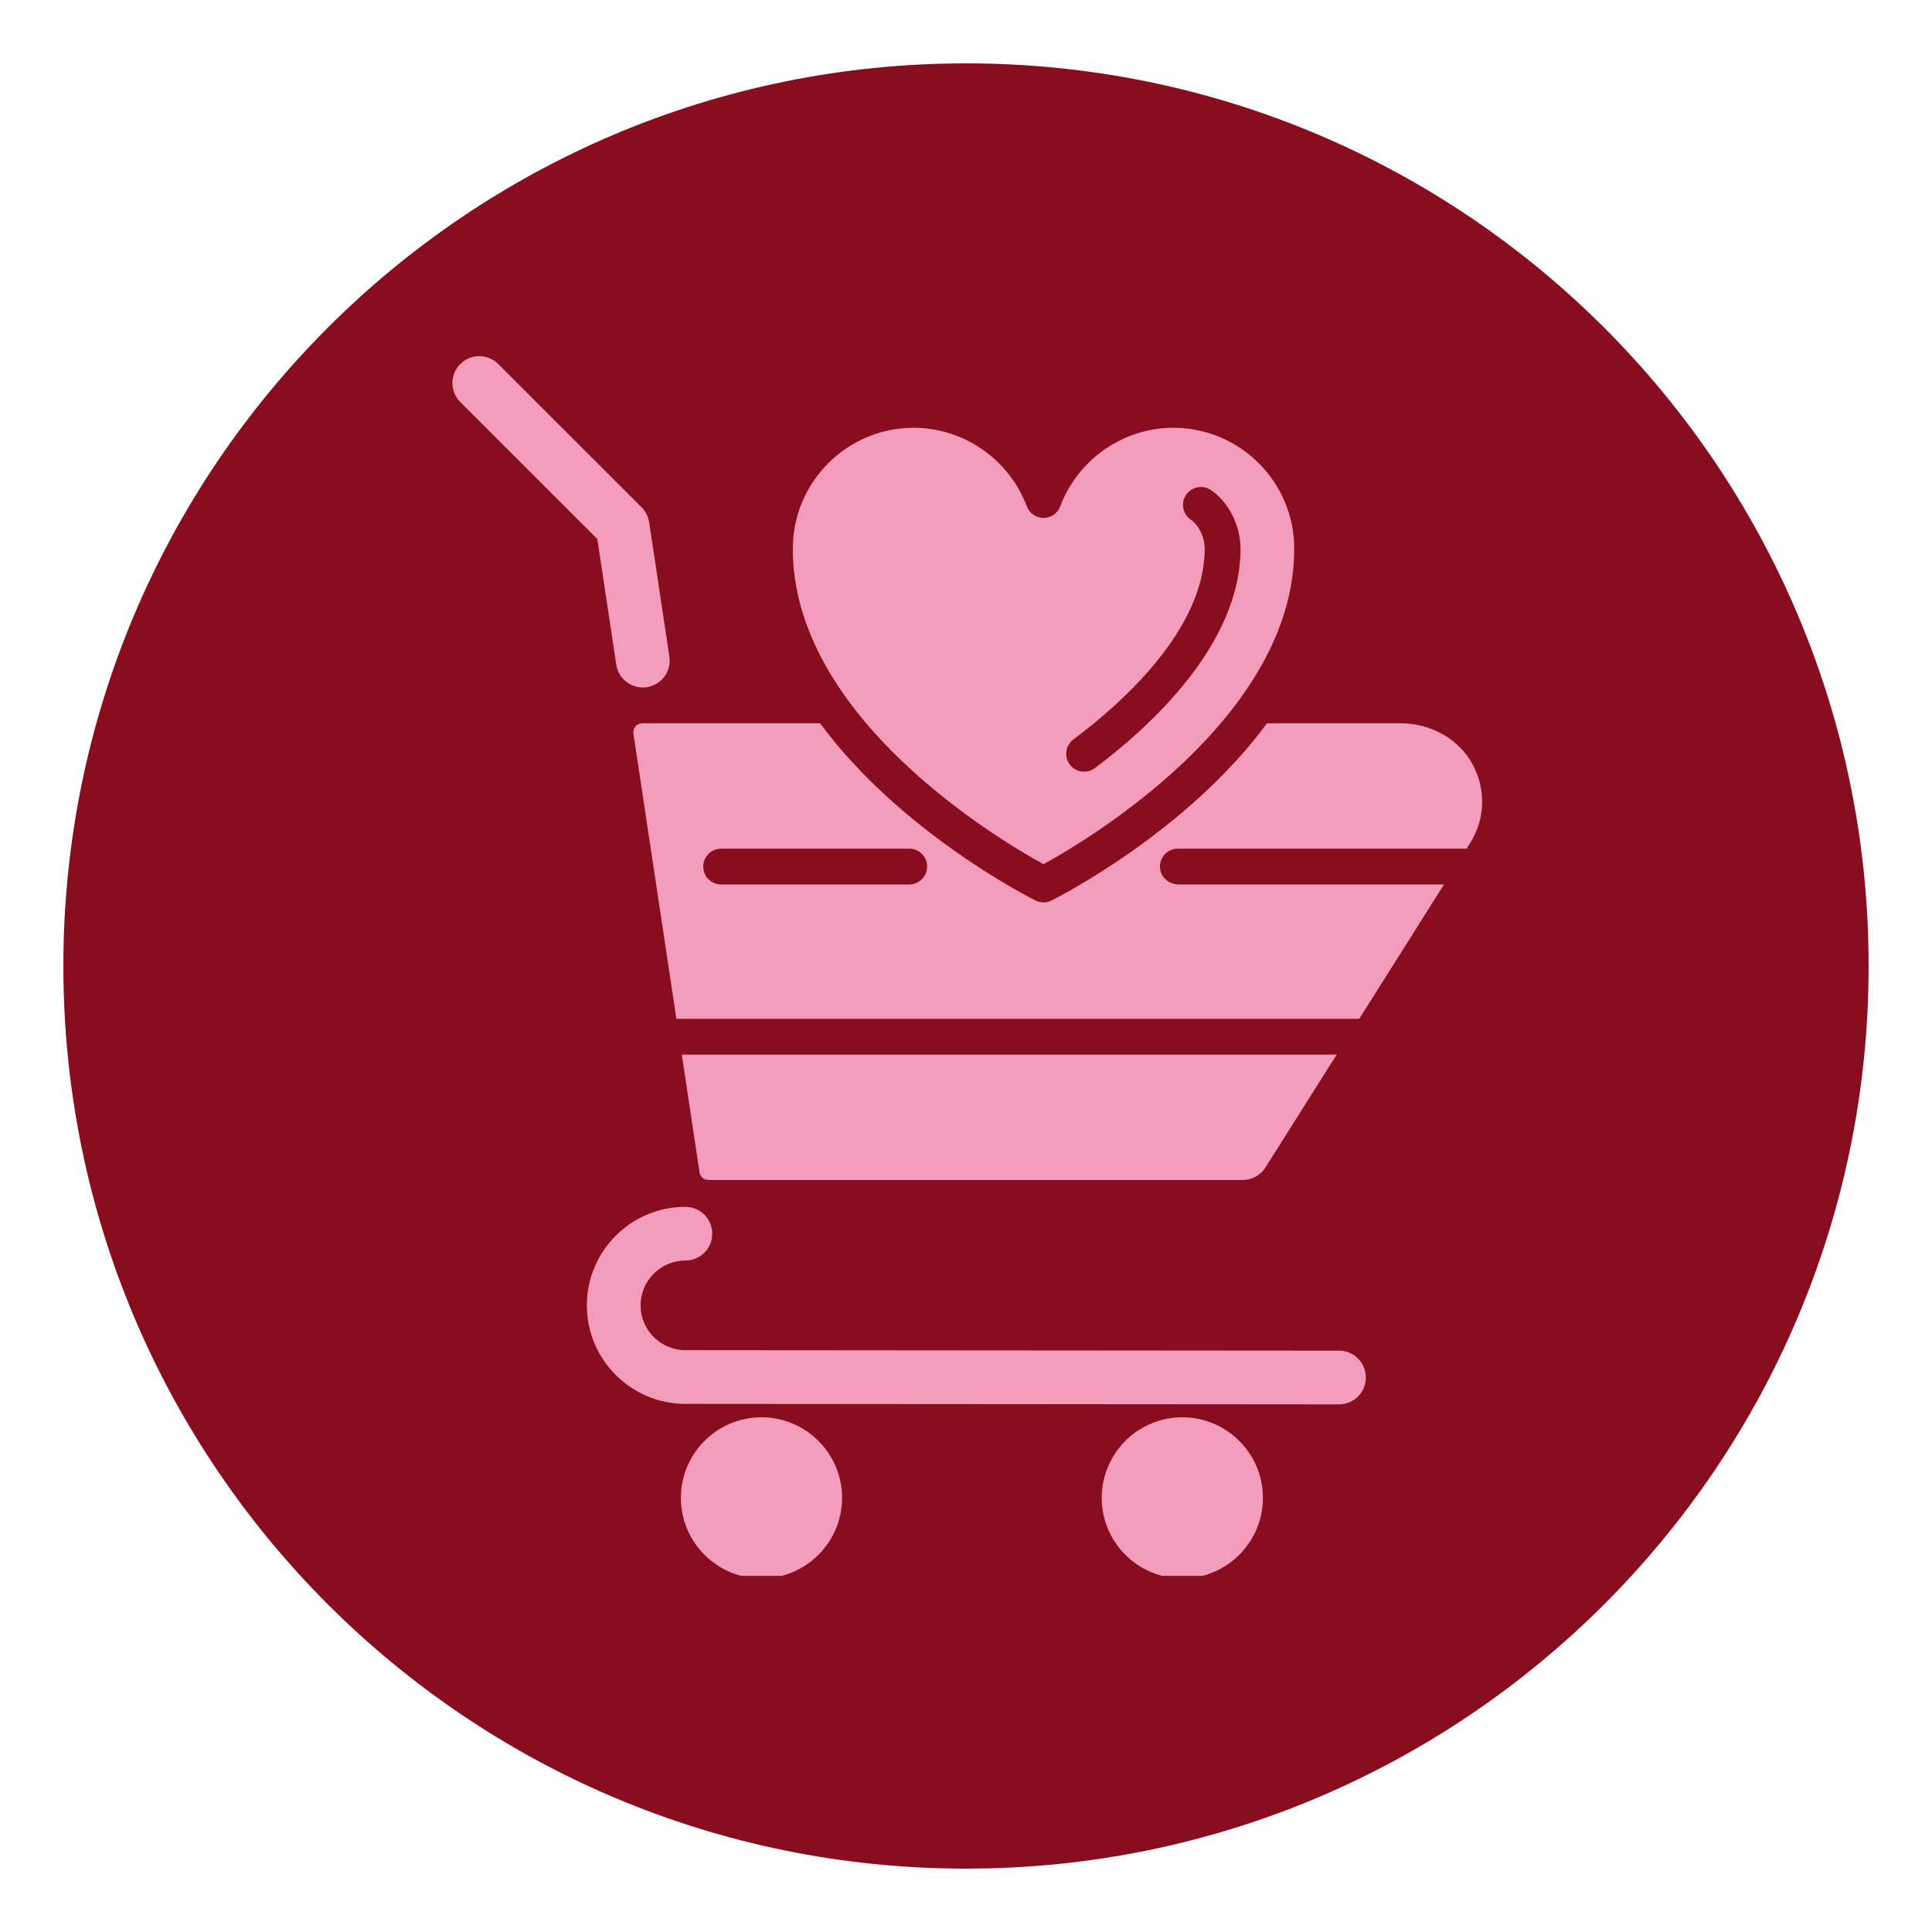 <svg xmlns="http://www.w3.org/2000/svg" xmlns:xlink="http://www.w3.org/1999/xlink" width="256" zoomAndPan="magnify" viewBox="0 0 192 192" height="256" preserveAspectRatio="xMidYMid meet" version="1.0"><defs><clipPath id="9f116d99d6"><path d="M 6.297 6.297 L 185.703 6.297 L 185.703 185.703 L 6.297 185.703 Z M 6.297 6.297 " clip-rule="nonzero"/></clipPath><clipPath id="2e3fe2b0a8"><path d="M 96 6.297 C 46.457 6.297 6.297 46.457 6.297 96 C 6.297 145.543 46.457 185.703 96 185.703 C 145.543 185.703 185.703 145.543 185.703 96 C 185.703 46.457 145.543 6.297 96 6.297 Z M 96 6.297 " clip-rule="nonzero"/></clipPath><clipPath id="1cd50c2dd4"><path d="M 67.652 140.816 L 83.703 140.816 L 83.703 156.609 L 67.652 156.609 Z M 67.652 140.816 " clip-rule="nonzero"/></clipPath><clipPath id="3ecc91731a"><path d="M 109.477 140.816 L 125.527 140.816 L 125.527 156.609 L 109.477 156.609 Z M 109.477 140.816 " clip-rule="nonzero"/></clipPath><clipPath id="fac5c719f5"><path d="M 44.699 35.109 L 67 35.109 L 67 69 L 44.699 69 Z M 44.699 35.109 " clip-rule="nonzero"/></clipPath><clipPath id="27344eeede"><path d="M 62.918 71.848 L 147.297 71.848 L 147.297 101.246 L 62.918 101.246 Z M 62.918 71.848 " clip-rule="nonzero"/></clipPath></defs><g clip-path="url(#9f116d99d6)"><g clip-path="url(#2e3fe2b0a8)"><path fill="#880d1e" d="M 6.297 6.297 L 185.703 6.297 L 185.703 185.703 L 6.297 185.703 Z M 6.297 6.297 " fill-opacity="1" fill-rule="nonzero"/></g></g><path fill="#f49cbb" d="M 133.074 134.227 L 68.109 134.176 C 65.656 134.176 63.66 132.18 63.66 129.727 C 63.66 127.27 65.656 125.273 68.113 125.273 C 69.586 125.273 70.781 124.078 70.781 122.602 C 70.781 121.129 69.586 119.934 68.113 119.934 C 62.711 119.934 58.32 124.324 58.32 129.727 C 58.32 135.121 62.711 139.512 68.105 139.516 L 133.07 139.566 C 134.543 139.566 135.738 138.371 135.738 136.898 C 135.742 135.426 134.547 134.227 133.074 134.227 " fill-opacity="1" fill-rule="nonzero"/><g clip-path="url(#1cd50c2dd4)"><path fill="#f49cbb" d="M 75.672 156.863 C 71.258 156.863 67.664 153.27 67.664 148.855 C 67.664 144.438 71.258 140.848 75.672 140.848 C 80.09 140.848 83.684 144.438 83.684 148.855 C 83.684 153.27 80.09 156.863 75.672 156.863 " fill-opacity="1" fill-rule="nonzero"/></g><g clip-path="url(#3ecc91731a)"><path fill="#f49cbb" d="M 117.496 156.863 C 113.082 156.863 109.488 153.27 109.488 148.855 C 109.488 144.438 113.082 140.848 117.496 140.848 C 121.914 140.848 125.508 144.438 125.508 148.855 C 125.508 153.27 121.914 156.863 117.496 156.863 " fill-opacity="1" fill-rule="nonzero"/></g><g clip-path="url(#fac5c719f5)"><path fill="#f49cbb" d="M 63.879 68.32 C 64.012 68.32 64.145 68.309 64.281 68.289 C 65.738 68.07 66.742 66.711 66.523 65.25 L 64.512 51.902 C 64.426 51.34 64.16 50.816 63.758 50.414 L 49.516 36.176 C 48.473 35.133 46.785 35.133 45.742 36.176 C 44.699 37.219 44.699 38.91 45.742 39.953 L 59.363 53.57 L 61.242 66.047 C 61.441 67.371 62.582 68.32 63.879 68.32 " fill-opacity="1" fill-rule="nonzero"/></g><path fill="#f49cbb" d="M 70.398 117.266 L 123.504 117.266 C 124.422 117.266 125.273 116.793 125.762 116.02 L 132.836 104.805 L 67.758 104.805 L 69.52 116.508 C 69.586 116.941 69.961 117.266 70.398 117.266 " fill-opacity="1" fill-rule="nonzero"/><path fill="#f49cbb" d="M 106.672 73.484 C 111.547 69.836 119.723 62.527 119.723 54.527 C 119.723 53.398 119.145 52.191 118.348 51.652 C 117.535 51.102 117.32 49.996 117.871 49.18 C 118.422 48.367 119.527 48.152 120.344 48.703 C 122.102 49.891 123.281 52.23 123.281 54.527 C 123.281 64.078 114.211 72.289 108.801 76.336 C 108.484 76.574 108.109 76.688 107.738 76.688 C 107.195 76.688 106.66 76.441 106.312 75.977 C 105.723 75.188 105.883 74.07 106.672 73.484 Z M 103.703 85.883 C 108.043 83.5 128.621 71.32 128.621 54.527 C 128.621 47.902 123.23 42.512 116.609 42.512 C 111.637 42.512 107.121 45.648 105.371 50.312 C 105.109 51.008 104.445 51.469 103.703 51.469 C 102.961 51.469 102.297 51.008 102.039 50.312 C 100.285 45.648 95.77 42.512 90.801 42.512 C 84.176 42.512 78.789 47.902 78.789 54.527 C 78.789 71.344 99.359 83.504 103.703 85.883 " fill-opacity="1" fill-rule="nonzero"/><g clip-path="url(#27344eeede)"><path fill="#f49cbb" d="M 90.355 87.898 L 71.668 87.898 C 70.684 87.898 69.887 87.102 69.887 86.117 C 69.887 85.137 70.684 84.34 71.668 84.34 L 90.355 84.34 C 91.34 84.34 92.137 85.137 92.137 86.117 C 92.137 87.102 91.34 87.898 90.355 87.898 Z M 146.367 76.004 C 144.977 73.398 142.152 71.883 139.199 71.879 L 125.91 71.879 C 117.984 82.633 105.273 89.102 104.5 89.488 C 104.25 89.613 103.977 89.676 103.703 89.676 C 103.43 89.676 103.16 89.613 102.906 89.488 C 102.133 89.102 89.426 82.633 81.5 71.879 L 63.828 71.879 C 63.285 71.879 62.867 72.363 62.949 72.902 L 67.219 101.246 L 135.082 101.246 L 143.504 87.898 L 117.148 87.898 C 116.262 87.898 115.441 87.293 115.297 86.418 C 115.117 85.301 115.973 84.34 117.051 84.34 L 145.75 84.34 L 146.082 83.816 C 147.598 81.414 147.699 78.5 146.367 76.004 " fill-opacity="1" fill-rule="nonzero"/></g></svg>